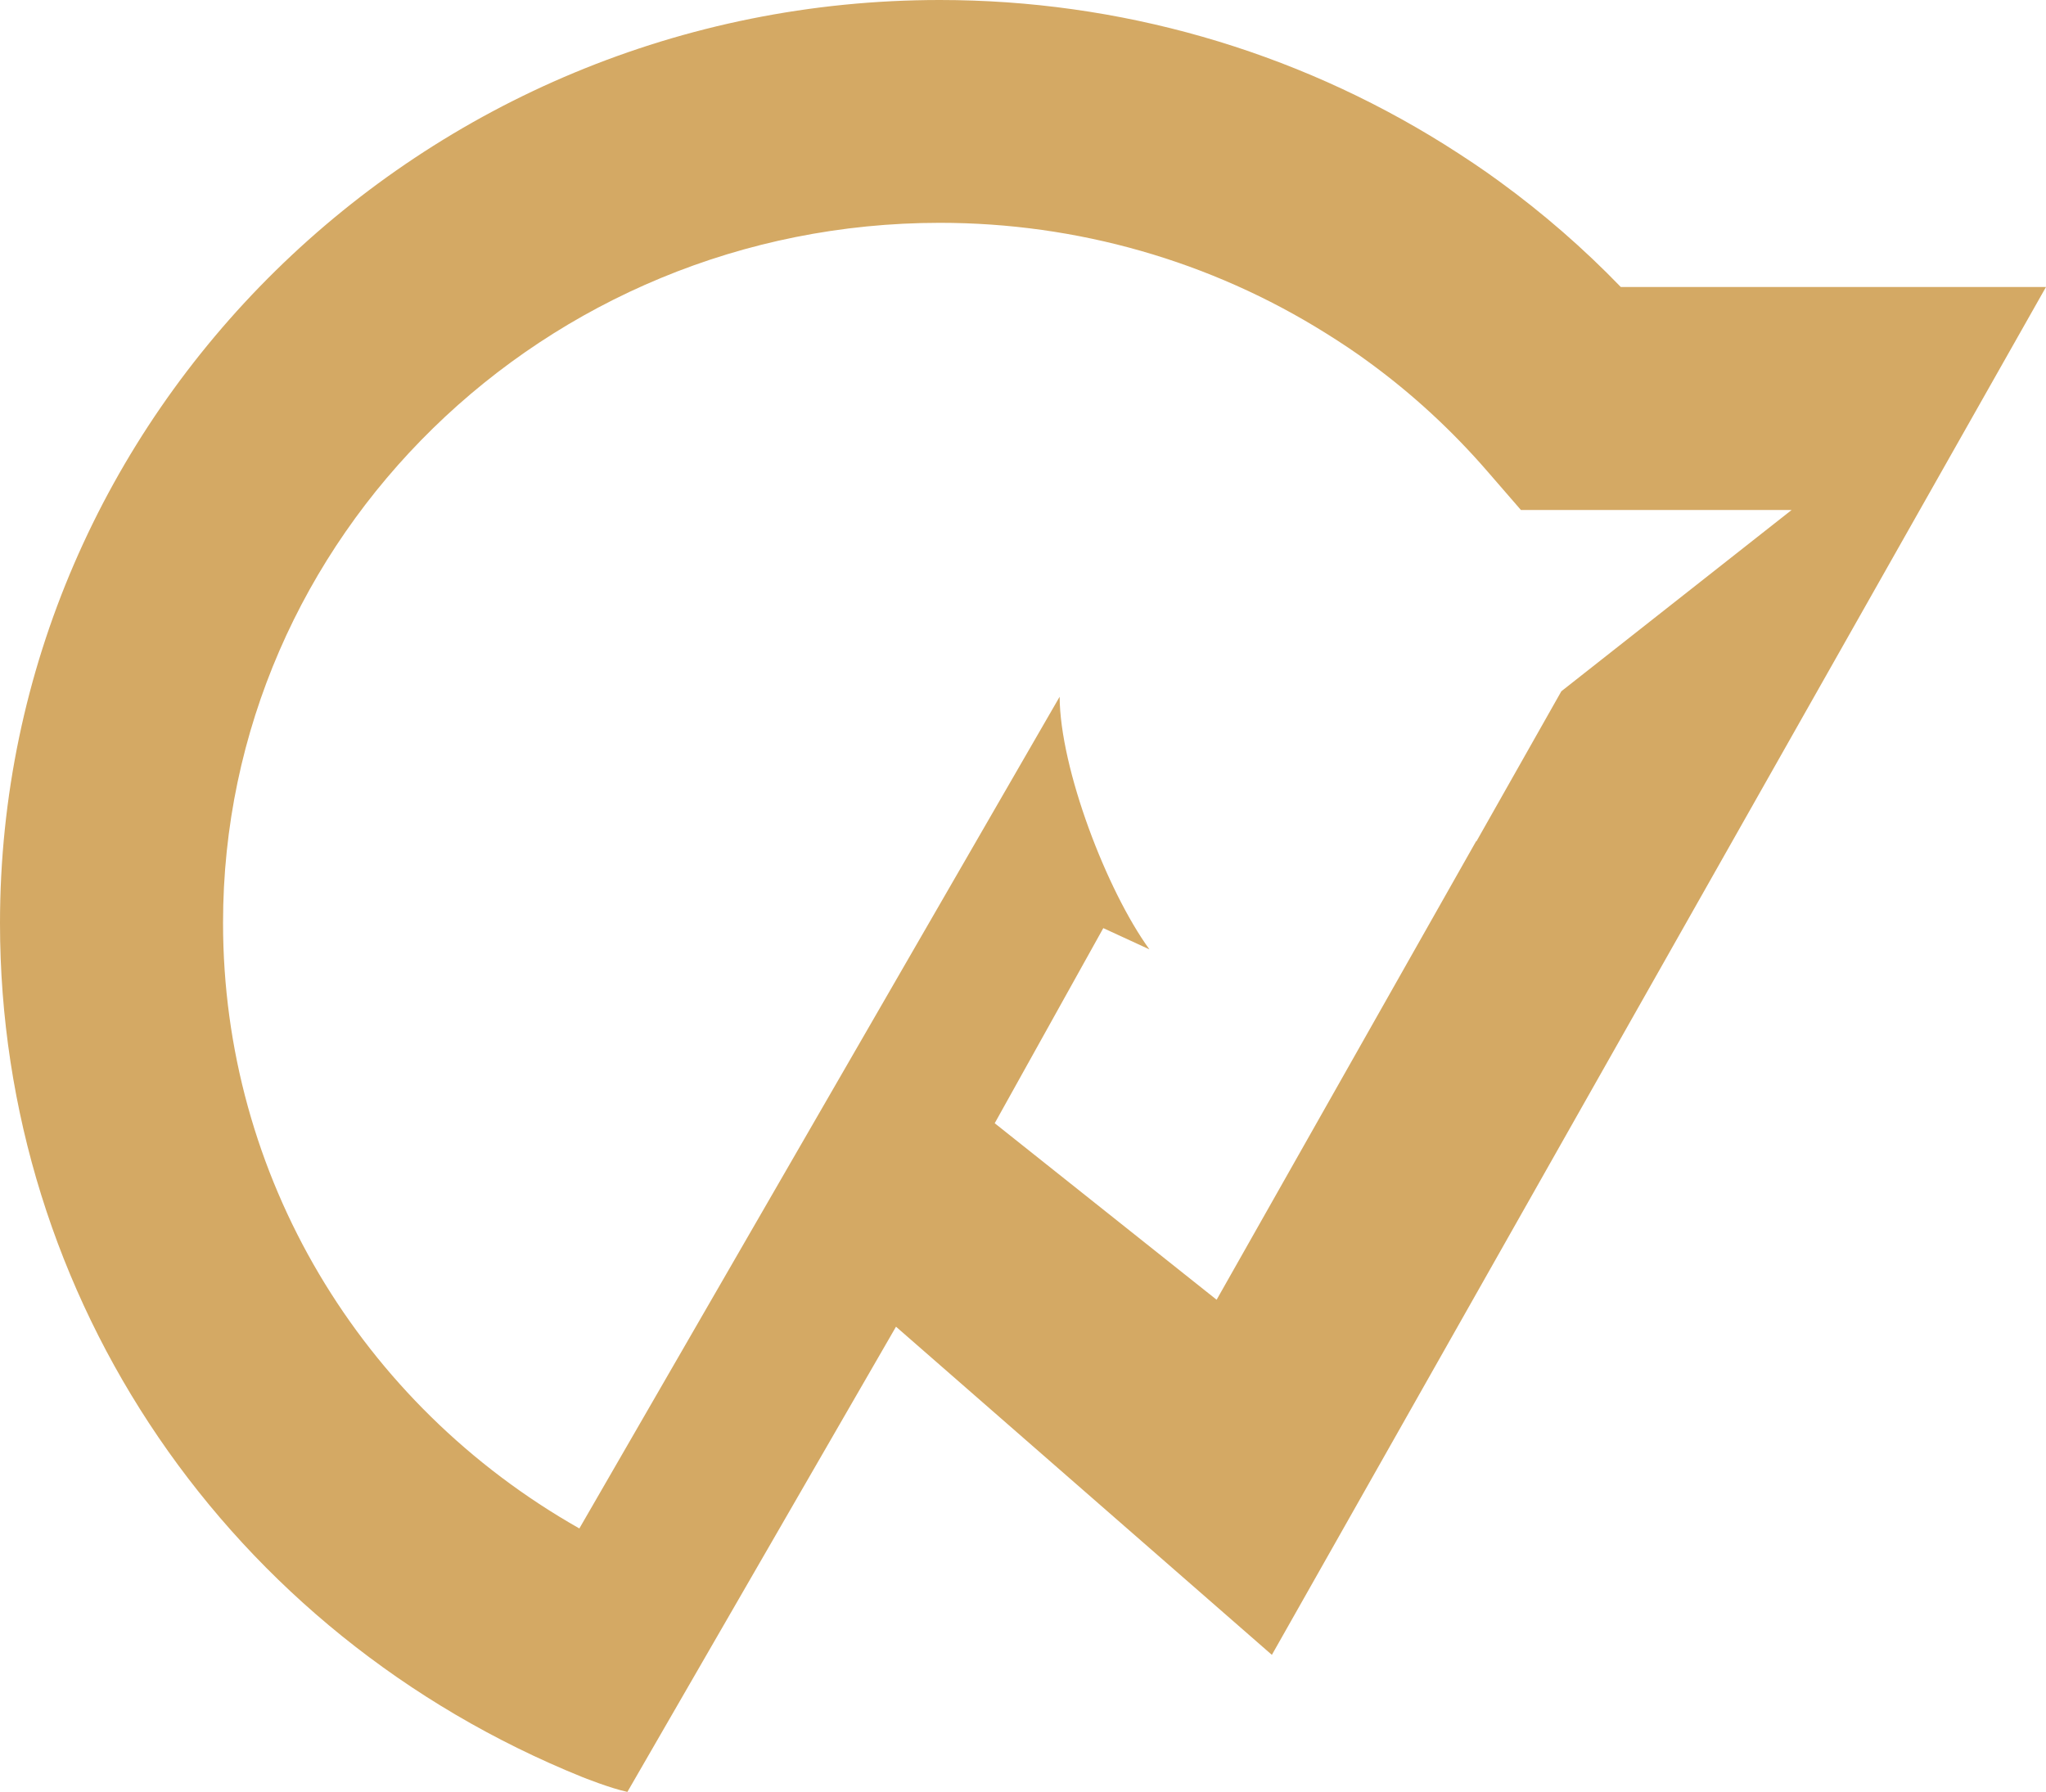 <?xml version="1.0" encoding="UTF-8"?><svg id="Layer_1" xmlns="http://www.w3.org/2000/svg" viewBox="0 0 107.78 94.41"><defs><style>.cls-1{fill:#d4a964;}</style></defs><path class="cls-1" d="M85.38,15.12c-1.96-2.03-4.1-3.89-6.38-5.55h0c-.87-.64-1.83-1.28-2.91-1.96h0C68.13,2.63,58.94,0,49.51,0,22.21,0,0,21.82,0,48.64c0,19.79,12.04,37.46,30.68,44.99,0,0,1.47,.59,2.37,.78l14.15-24.51,19.8,17.29L107.78,15.12h-22.4Zm-7.62,29.2l-13.67,24.16-11.69-9.3,5.72-10.28,2.43,1.12c-2.25-3.1-4.71-9.52-4.73-13.31l-25.3,43.82c-11.55-6.55-18.77-18.59-18.77-31.9-.01-20.33,16.93-36.89,37.76-36.89,7.23,0,14.26,2.01,20.34,5.82,.85,.53,1.58,1.02,2.23,1.5h0c2.31,1.68,4.42,3.63,6.28,5.78l1.76,2.03h14.26l-12.13,9.55-4.48,7.92v-.02Z"/></svg>